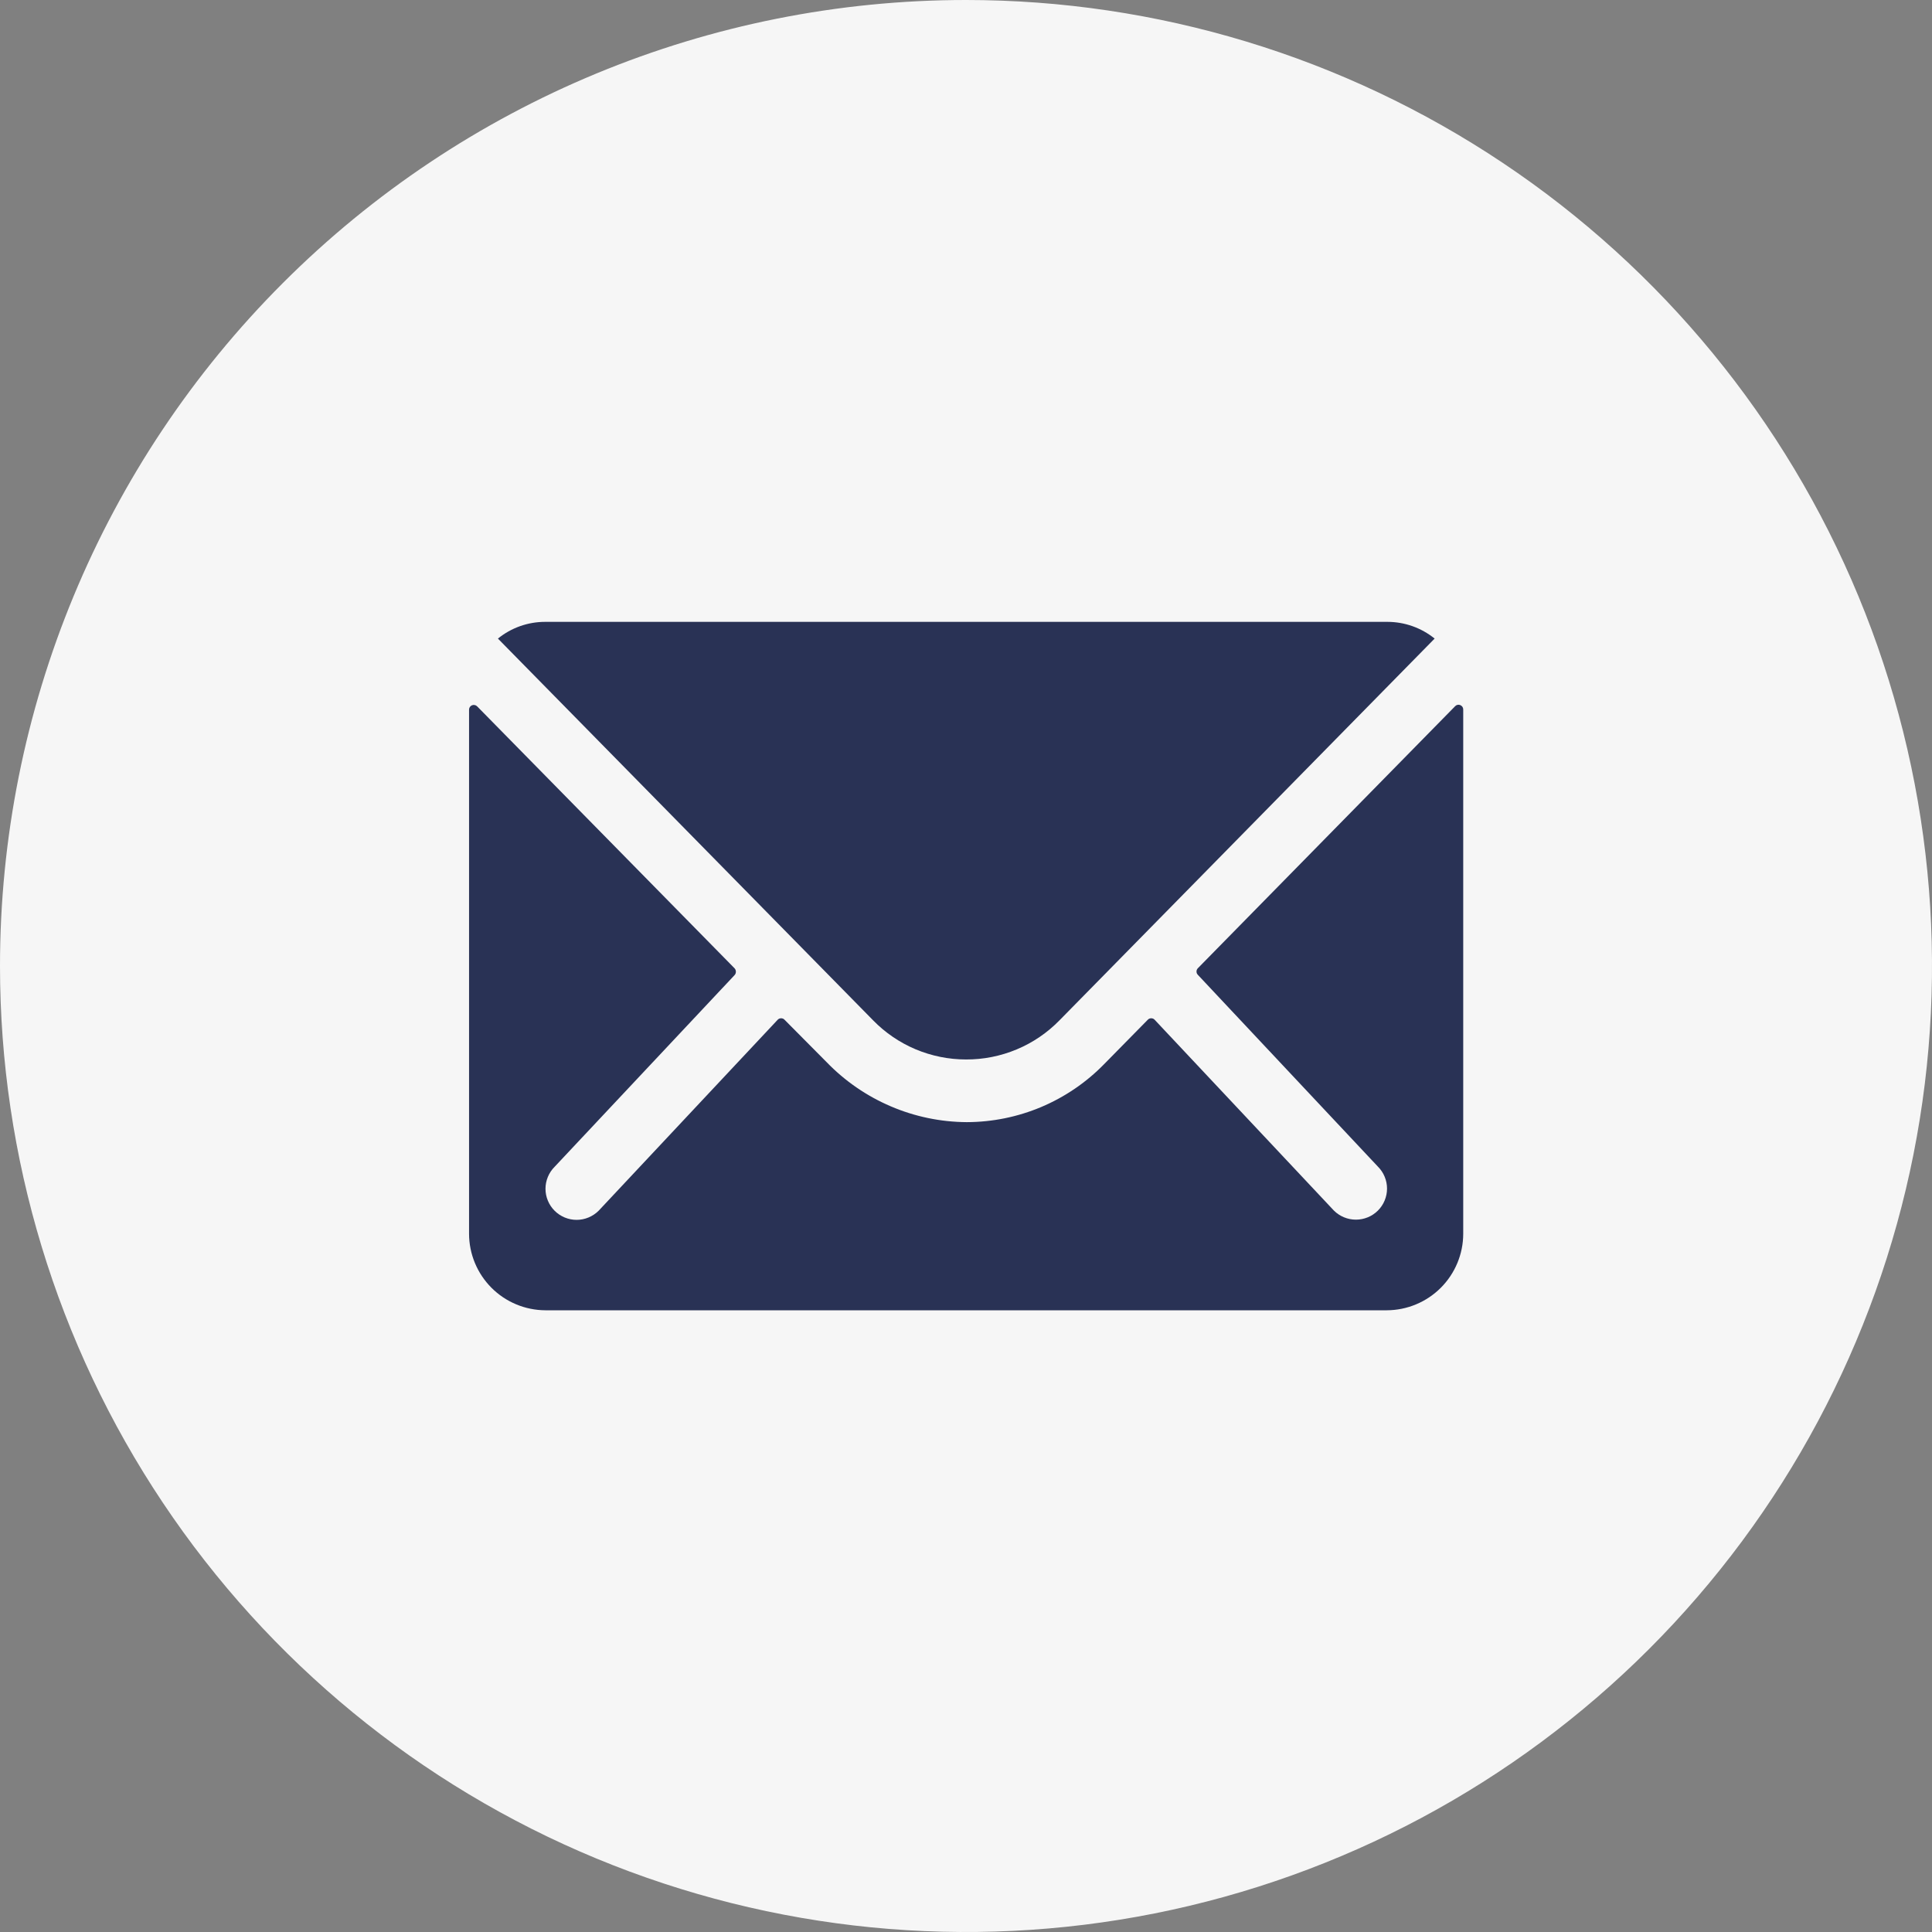 <svg width="55" height="55" viewBox="0 0 55 55" fill="none" xmlns="http://www.w3.org/2000/svg">
<rect x="0" y="0" width="55" height="55" fill="#808080" stroke="none"/>
<g id="mail">
<path id="Path 30028" d="M27.5 0C32.939 0 38.256 1.613 42.778 4.635C47.3 7.656 50.825 11.951 52.907 16.976C54.988 22.001 55.533 27.53 54.472 32.865C53.41 38.199 50.791 43.099 46.945 46.945C43.099 50.791 38.199 53.41 32.865 54.472C27.53 55.533 22.001 54.988 16.976 52.907C11.951 50.825 7.656 47.3 4.635 42.778C1.613 38.256 0 32.939 0 27.5C0 20.206 2.897 13.212 8.055 8.055C13.212 2.897 20.206 0 27.5 0Z" fill="#F6F6F6"/>
<g id="Icon ionic-ios-mail">
<path id="Path 30030" d="M41.425 20.104L34.102 27.562C34.089 27.575 34.079 27.589 34.072 27.606C34.065 27.622 34.062 27.64 34.062 27.657C34.062 27.675 34.065 27.693 34.072 27.709C34.079 27.725 34.089 27.74 34.102 27.753L39.226 33.211C39.308 33.293 39.374 33.391 39.418 33.498C39.463 33.605 39.486 33.721 39.486 33.837C39.486 33.953 39.463 34.068 39.418 34.176C39.374 34.283 39.308 34.381 39.226 34.463C39.06 34.628 38.835 34.721 38.6 34.721C38.365 34.721 38.14 34.628 37.974 34.463L32.871 29.031C32.859 29.017 32.843 29.006 32.827 28.999C32.81 28.992 32.791 28.988 32.773 28.988C32.754 28.988 32.736 28.992 32.719 28.999C32.702 29.006 32.687 29.017 32.674 29.031L31.429 30.297C30.92 30.818 30.312 31.231 29.642 31.514C28.971 31.797 28.251 31.943 27.523 31.945C26.778 31.941 26.041 31.788 25.356 31.494C24.671 31.201 24.051 30.774 23.533 30.238L22.335 29.031C22.323 29.017 22.308 29.006 22.291 28.999C22.274 28.992 22.255 28.988 22.237 28.988C22.218 28.988 22.2 28.992 22.183 28.999C22.166 29.006 22.151 29.017 22.138 29.031L17.041 34.468C16.875 34.633 16.649 34.727 16.415 34.727C16.18 34.727 15.955 34.633 15.789 34.468C15.707 34.386 15.641 34.288 15.597 34.181C15.552 34.074 15.529 33.959 15.529 33.842C15.529 33.726 15.552 33.611 15.597 33.503C15.641 33.396 15.707 33.298 15.789 33.216L20.913 27.758C20.937 27.732 20.949 27.698 20.949 27.663C20.949 27.628 20.937 27.594 20.913 27.567L13.584 20.109C13.565 20.09 13.541 20.076 13.515 20.071C13.488 20.065 13.461 20.068 13.436 20.078C13.411 20.088 13.39 20.106 13.375 20.128C13.36 20.151 13.353 20.177 13.353 20.204V35.123C13.354 35.699 13.584 36.252 13.991 36.66C14.398 37.068 14.95 37.298 15.526 37.301H39.478C40.055 37.299 40.608 37.069 41.016 36.661C41.423 36.254 41.654 35.701 41.655 35.124V20.199C41.656 20.172 41.648 20.145 41.633 20.123C41.618 20.101 41.597 20.083 41.572 20.073C41.547 20.062 41.52 20.06 41.494 20.065C41.467 20.071 41.443 20.084 41.425 20.104Z" fill="#293255"/>
<path id="Path 30031" d="M27.502 30.161C27.997 30.163 28.488 30.065 28.946 29.873C29.403 29.682 29.817 29.4 30.163 29.045L40.841 18.179C40.462 17.872 39.988 17.704 39.5 17.703H15.517C15.028 17.703 14.555 17.871 14.175 18.179L24.854 29.045C25.198 29.398 25.61 29.679 26.065 29.871C26.52 30.062 27.008 30.161 27.502 30.161Z" fill="#293255"/>
</g>
</g>
</svg>
